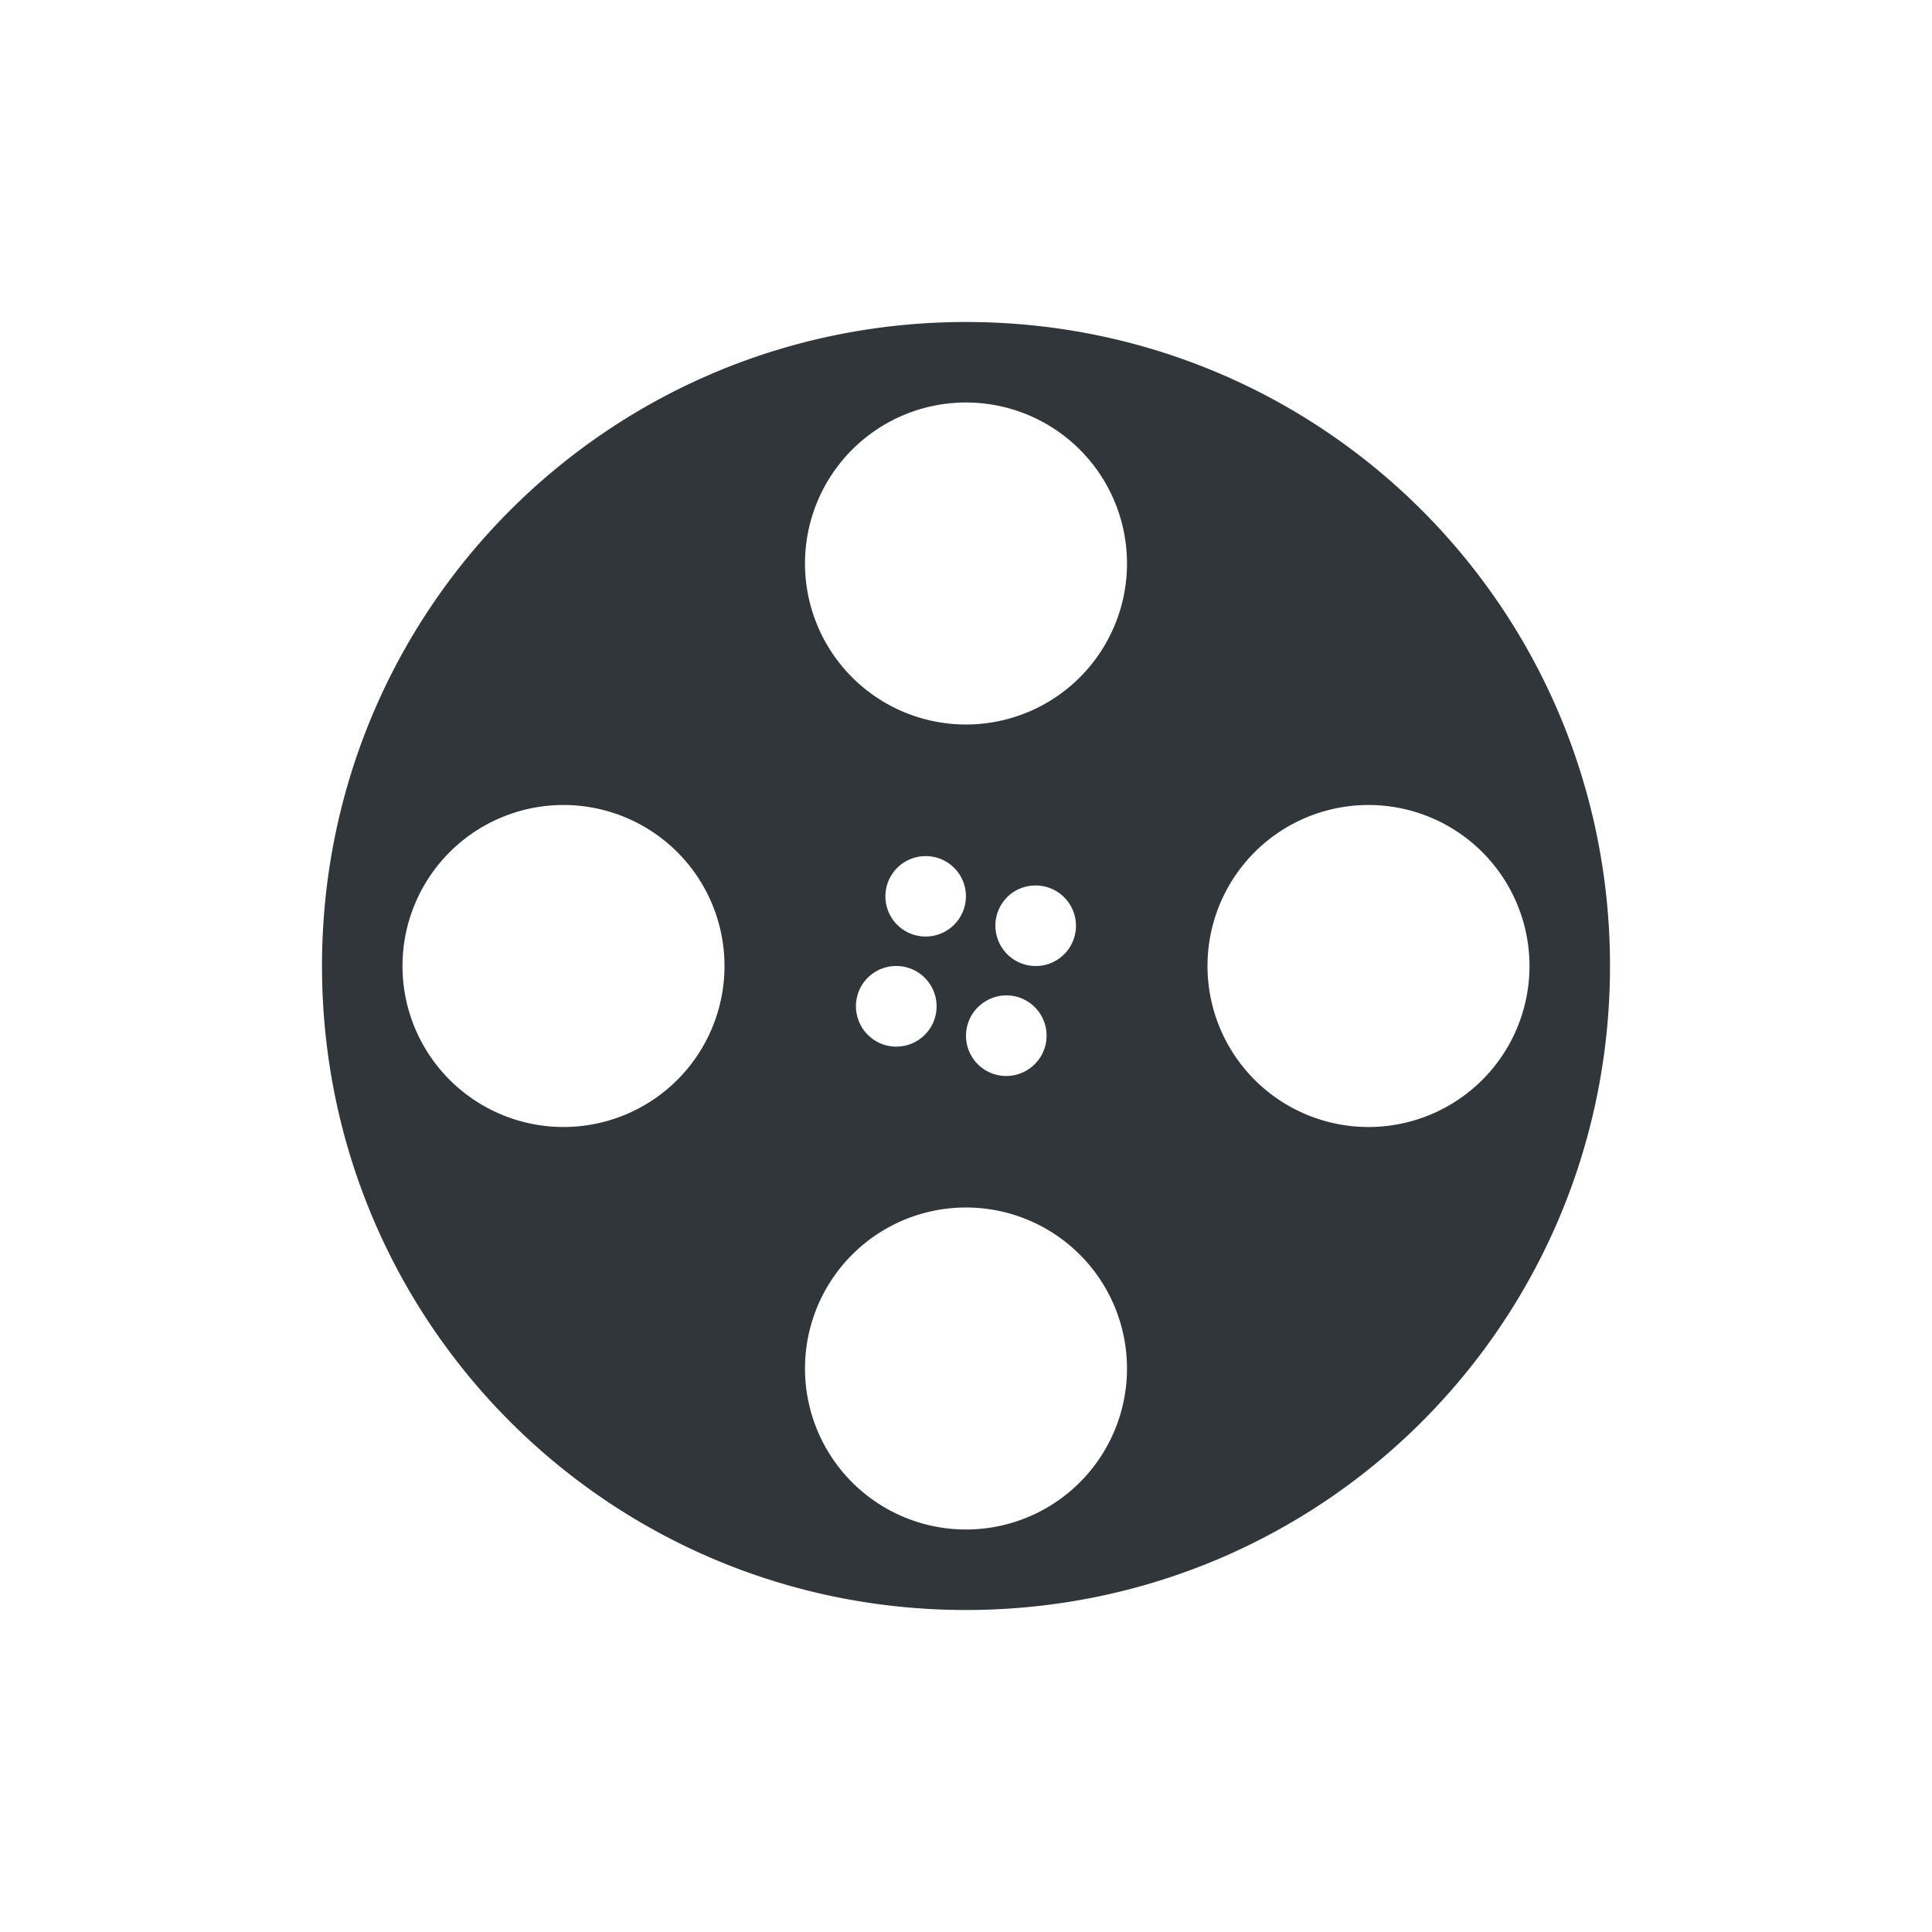 <svg height="24" width="24" xmlns="http://www.w3.org/2000/svg"><path d="m12 4c-4.432 0-8 3.568-8 8s3.568 8 8 8 8-3.568 8-8-3.568-8-8-8zm0 1a2 2 0 0 1 2 2 2 2 0 0 1 -2 2 2 2 0 0 1 -2-2 2 2 0 0 1 2-2zm-5 5a2 2 0 0 1 2 2 2 2 0 0 1 -2 2 2 2 0 0 1 -2-2 2 2 0 0 1 2-2zm10 0a2 2 0 0 1 2 2 2 2 0 0 1 -2 2 2 2 0 0 1 -2-2 2 2 0 0 1 2-2zm-5.512.635a.5.5 0 0 1  .445.25.5.5 0 0 1 -.183.681.5.5 0 0 1 -.684-.181.5.5 0 0 1  .184-.684.5.5 0 0 1  .238-.066zm1.366.365a.5.5 0 0 1  .445.25.5.5 0 0 1 -.184.684.5.5 0 0 1 -.682-.184.5.5 0 0 1  .181-.684.5.5 0 0 1  .239-.066zm-1.73 1a .5.5 0 0 1  .443.25.5.5 0 0 1 -.182.684.5.5 0 0 1 -.685-.184.5.5 0 0 1  .184-.684.5.5 0 0 1  .238-.066zm1.365.365a.5.5 0 0 1  .445.25.5.5 0 0 1 -.184.684.5.5 0 0 1 -.684-.184.5.5 0 0 1  .184-.681.5.5 0 0 1  .238-.069zm-.489 2.635a2 2 0 0 1 2 2 2 2 0 0 1 -2 2 2 2 0 0 1 -2-2 2 2 0 0 1 2-2z" fill="#31363b"/></svg>